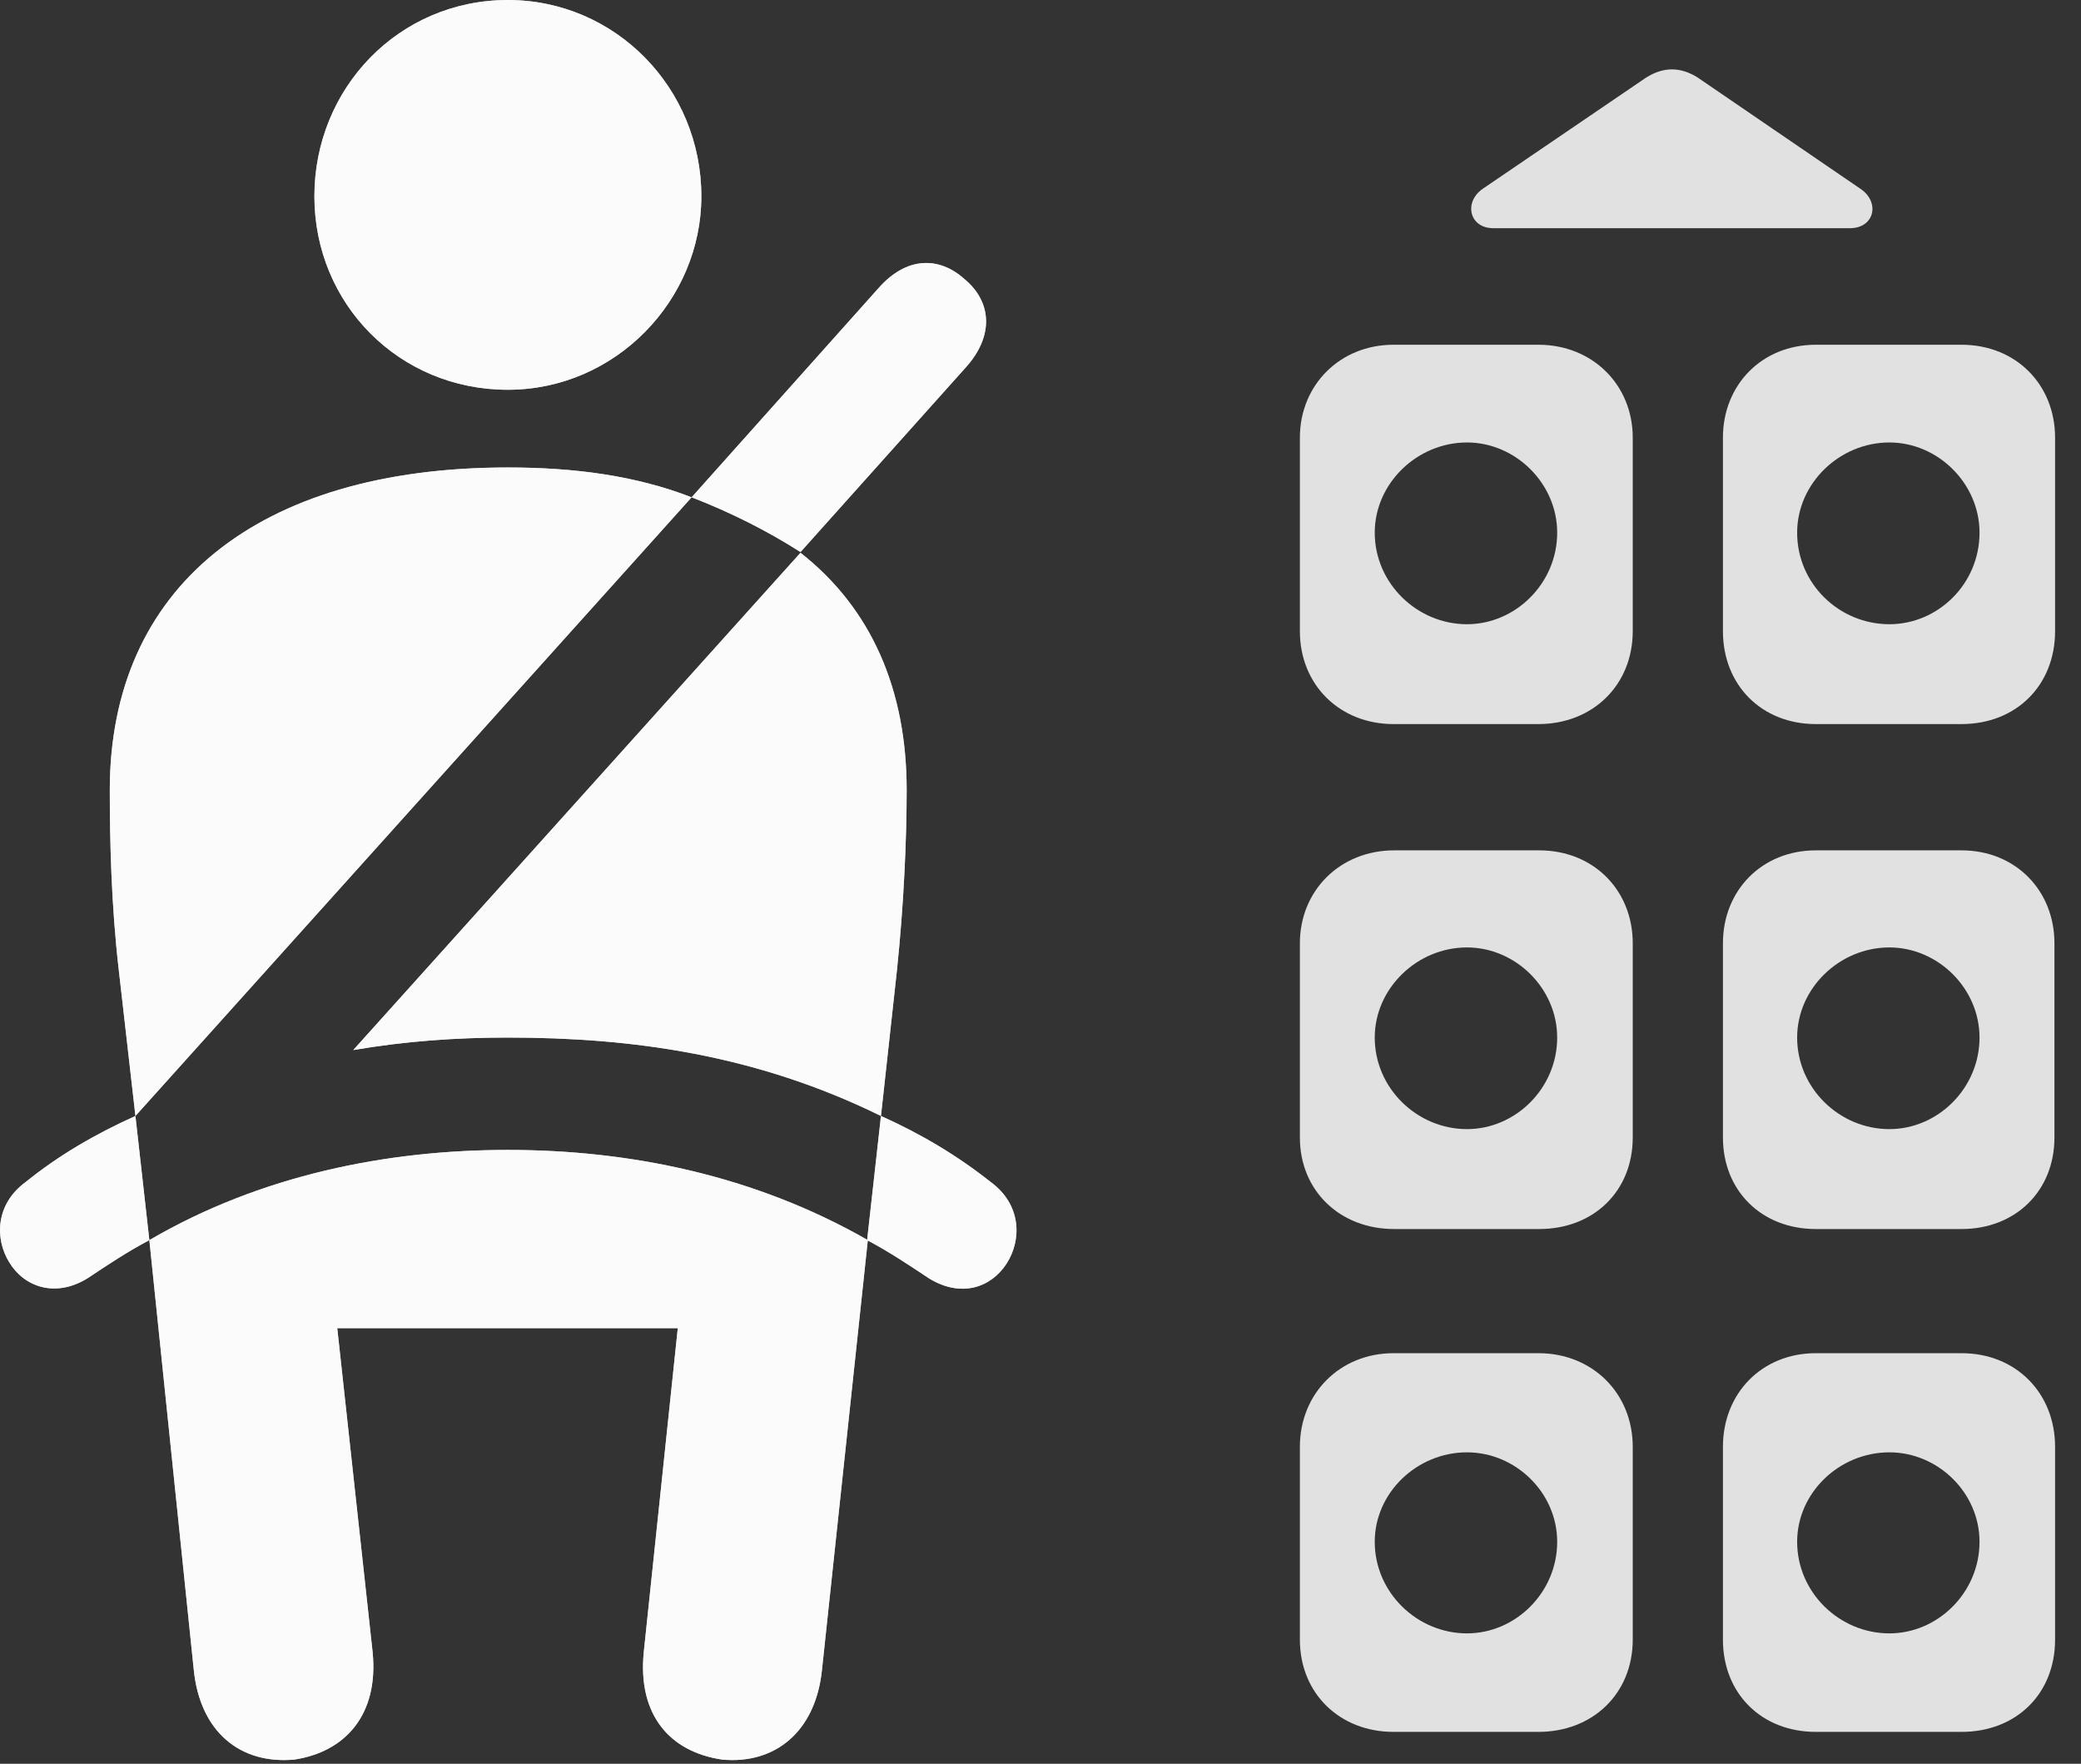 <?xml version="1.0" encoding="UTF-8"?>
<!--Generator: Apple Native CoreSVG 326-->
<!DOCTYPE svg
PUBLIC "-//W3C//DTD SVG 1.1//EN"
       "http://www.w3.org/Graphics/SVG/1.1/DTD/svg11.dtd">
<svg version="1.1" xmlns="http://www.w3.org/2000/svg" xmlns:xlink="http://www.w3.org/1999/xlink" viewBox="0 0 29.303 24.834">
 <rect x="0" y="0" width="29.303" height="24.834" fill="#333333" stroke="none"/>
 <g>
  <rect height="24.834" opacity="0" width="29.303" x="0" y="0"/>
  <path d="M7.151 5.488C8.665 5.488 9.876 4.229 9.876 2.764C9.876 1.24 8.665 0 7.151 0C5.618 0 4.427 1.24 4.427 2.764C4.427 4.277 5.618 5.488 7.151 5.488ZM1.907 15.713L9.739 7.002C8.958 6.699 8.099 6.582 7.151 6.582C3.616 6.582 1.546 8.281 1.546 11.123C1.546 11.816 1.565 12.734 1.673 13.662ZM12.405 15.713L12.63 13.662C12.727 12.734 12.767 11.816 12.767 11.123C12.767 9.707 12.268 8.564 11.272 7.783L4.974 14.785C5.716 14.658 6.429 14.609 7.151 14.609C8.89 14.609 10.638 14.844 12.405 15.713ZM4.144 24.775C4.856 24.668 5.335 24.15 5.247 23.262L4.749 18.701L9.544 18.701L9.065 23.262C8.977 24.15 9.436 24.668 10.169 24.775C10.911 24.844 11.487 24.385 11.575 23.506L12.22 17.461C10.618 16.543 8.851 16.191 7.151 16.191C5.452 16.191 3.675 16.543 2.103 17.461L2.728 23.506C2.815 24.385 3.382 24.844 4.144 24.775ZM11.272 7.773L13.606 5.166C13.997 4.727 13.968 4.248 13.577 3.926C13.226 3.613 12.767 3.604 12.366 4.062L9.739 7.002C10.296 7.217 10.813 7.48 11.272 7.773ZM0.364 16.641C-0.065 16.953-0.075 17.441 0.13 17.773C0.335 18.115 0.774 18.281 1.233 17.998C1.526 17.803 1.79 17.627 2.103 17.461L1.907 15.713C1.341 15.967 0.823 16.27 0.364 16.641ZM13.948 16.641C13.479 16.27 12.972 15.967 12.405 15.713L12.21 17.461C12.522 17.627 12.786 17.803 13.079 17.998C13.538 18.281 13.958 18.125 14.173 17.793C14.388 17.461 14.388 16.963 13.948 16.641ZM18.304 6.162L18.304 8.887C18.304 9.648 18.87 10.195 19.622 10.195L21.663 10.195C22.425 10.195 22.991 9.648 22.991 8.887L22.991 6.162C22.991 5.42 22.425 4.854 21.663 4.854L19.622 4.854C18.87 4.854 18.304 5.42 18.304 6.162ZM24.261 6.162L24.261 8.887C24.261 9.648 24.808 10.195 25.569 10.195L27.62 10.195C28.392 10.195 28.938 9.648 28.938 8.887L28.938 6.162C28.938 5.42 28.392 4.854 27.62 4.854L25.569 4.854C24.808 4.854 24.261 5.42 24.261 6.162ZM18.304 13.281L18.304 16.016C18.304 16.768 18.87 17.305 19.632 17.305L21.673 17.305C22.444 17.305 22.991 16.768 22.991 16.016L22.991 13.281C22.991 12.539 22.444 11.973 21.673 11.973L19.632 11.973C18.87 11.973 18.304 12.539 18.304 13.281ZM24.261 13.281L24.261 16.016C24.261 16.768 24.808 17.305 25.569 17.305L27.62 17.305C28.382 17.305 28.929 16.768 28.929 16.016L28.929 13.281C28.929 12.539 28.382 11.973 27.62 11.973L25.569 11.973C24.808 11.973 24.261 12.539 24.261 13.281ZM18.304 20.371L18.304 23.086C18.304 23.848 18.87 24.385 19.622 24.385L21.663 24.385C22.425 24.385 22.991 23.848 22.991 23.086L22.991 20.371C22.991 19.619 22.425 19.053 21.663 19.053L19.622 19.053C18.87 19.053 18.304 19.619 18.304 20.371ZM24.261 20.371L24.261 23.086C24.261 23.848 24.808 24.385 25.569 24.385L27.62 24.385C28.392 24.385 28.938 23.848 28.938 23.086L28.938 20.371C28.938 19.619 28.392 19.053 27.62 19.053L25.569 19.053C24.808 19.053 24.261 19.619 24.261 20.371ZM20.657 8.789C19.954 8.789 19.358 8.213 19.358 7.5C19.358 6.807 19.954 6.23 20.657 6.23C21.341 6.23 21.927 6.807 21.927 7.5C21.927 8.213 21.341 8.789 20.657 8.789ZM26.605 8.789C25.901 8.789 25.306 8.223 25.306 7.5C25.306 6.807 25.901 6.23 26.605 6.23C27.288 6.23 27.874 6.807 27.874 7.5C27.874 8.223 27.288 8.789 26.605 8.789ZM20.657 15.898C19.954 15.898 19.358 15.322 19.358 14.609C19.358 13.916 19.954 13.34 20.657 13.34C21.341 13.34 21.927 13.916 21.927 14.609C21.927 15.322 21.341 15.898 20.657 15.898ZM26.605 15.898C25.901 15.898 25.306 15.322 25.306 14.609C25.306 13.916 25.901 13.34 26.605 13.34C27.288 13.34 27.874 13.916 27.874 14.609C27.874 15.322 27.288 15.898 26.605 15.898ZM20.657 22.998C19.954 22.998 19.358 22.422 19.358 21.709C19.358 21.016 19.954 20.449 20.657 20.449C21.341 20.449 21.927 21.016 21.927 21.709C21.927 22.422 21.341 22.998 20.657 22.998ZM26.605 22.998C25.901 22.998 25.306 22.422 25.306 21.709C25.306 21.016 25.901 20.449 26.605 20.449C27.288 20.449 27.874 21.016 27.874 21.709C27.874 22.422 27.288 22.998 26.605 22.998ZM21.028 3.213L26.048 3.213C26.399 3.213 26.477 2.842 26.194 2.656L23.909 1.094C23.665 0.938 23.421 0.938 23.177 1.094L20.882 2.656C20.608 2.842 20.686 3.213 21.028 3.213Z" fill="white" fill-opacity="0.85"/>
  <path d="M7.151 5.488C8.665 5.488 9.876 4.229 9.876 2.764C9.876 1.24 8.665 0 7.151 0C5.618 0 4.427 1.24 4.427 2.764C4.427 4.277 5.618 5.488 7.151 5.488ZM1.907 15.713L9.739 7.002C8.958 6.699 8.099 6.582 7.151 6.582C3.616 6.582 1.546 8.281 1.546 11.123C1.546 11.816 1.565 12.734 1.673 13.662ZM12.405 15.713L12.63 13.662C12.727 12.734 12.767 11.816 12.767 11.123C12.767 9.707 12.268 8.564 11.272 7.783L4.974 14.785C5.716 14.658 6.429 14.609 7.151 14.609C8.89 14.609 10.638 14.844 12.405 15.713ZM4.144 24.775C4.856 24.668 5.335 24.15 5.247 23.262L4.749 18.701L9.544 18.701L9.065 23.262C8.977 24.15 9.436 24.668 10.169 24.775C10.911 24.844 11.487 24.385 11.575 23.506L12.22 17.461C10.618 16.543 8.851 16.191 7.151 16.191C5.452 16.191 3.675 16.543 2.103 17.461L2.728 23.506C2.815 24.385 3.382 24.844 4.144 24.775ZM11.272 7.773L13.606 5.166C13.997 4.727 13.968 4.248 13.577 3.926C13.226 3.613 12.767 3.604 12.366 4.062L9.739 7.002C10.296 7.217 10.813 7.48 11.272 7.773ZM0.364 16.641C-0.065 16.953-0.075 17.441 0.13 17.773C0.335 18.115 0.774 18.281 1.233 17.998C1.526 17.803 1.79 17.627 2.103 17.461L1.907 15.713C1.341 15.967 0.823 16.27 0.364 16.641ZM13.948 16.641C13.479 16.27 12.972 15.967 12.405 15.713L12.21 17.461C12.522 17.627 12.786 17.803 13.079 17.998C13.538 18.281 13.958 18.125 14.173 17.793C14.388 17.461 14.388 16.963 13.948 16.641Z" fill="white" fill-opacity="0.85"/>
 </g>
</svg>
